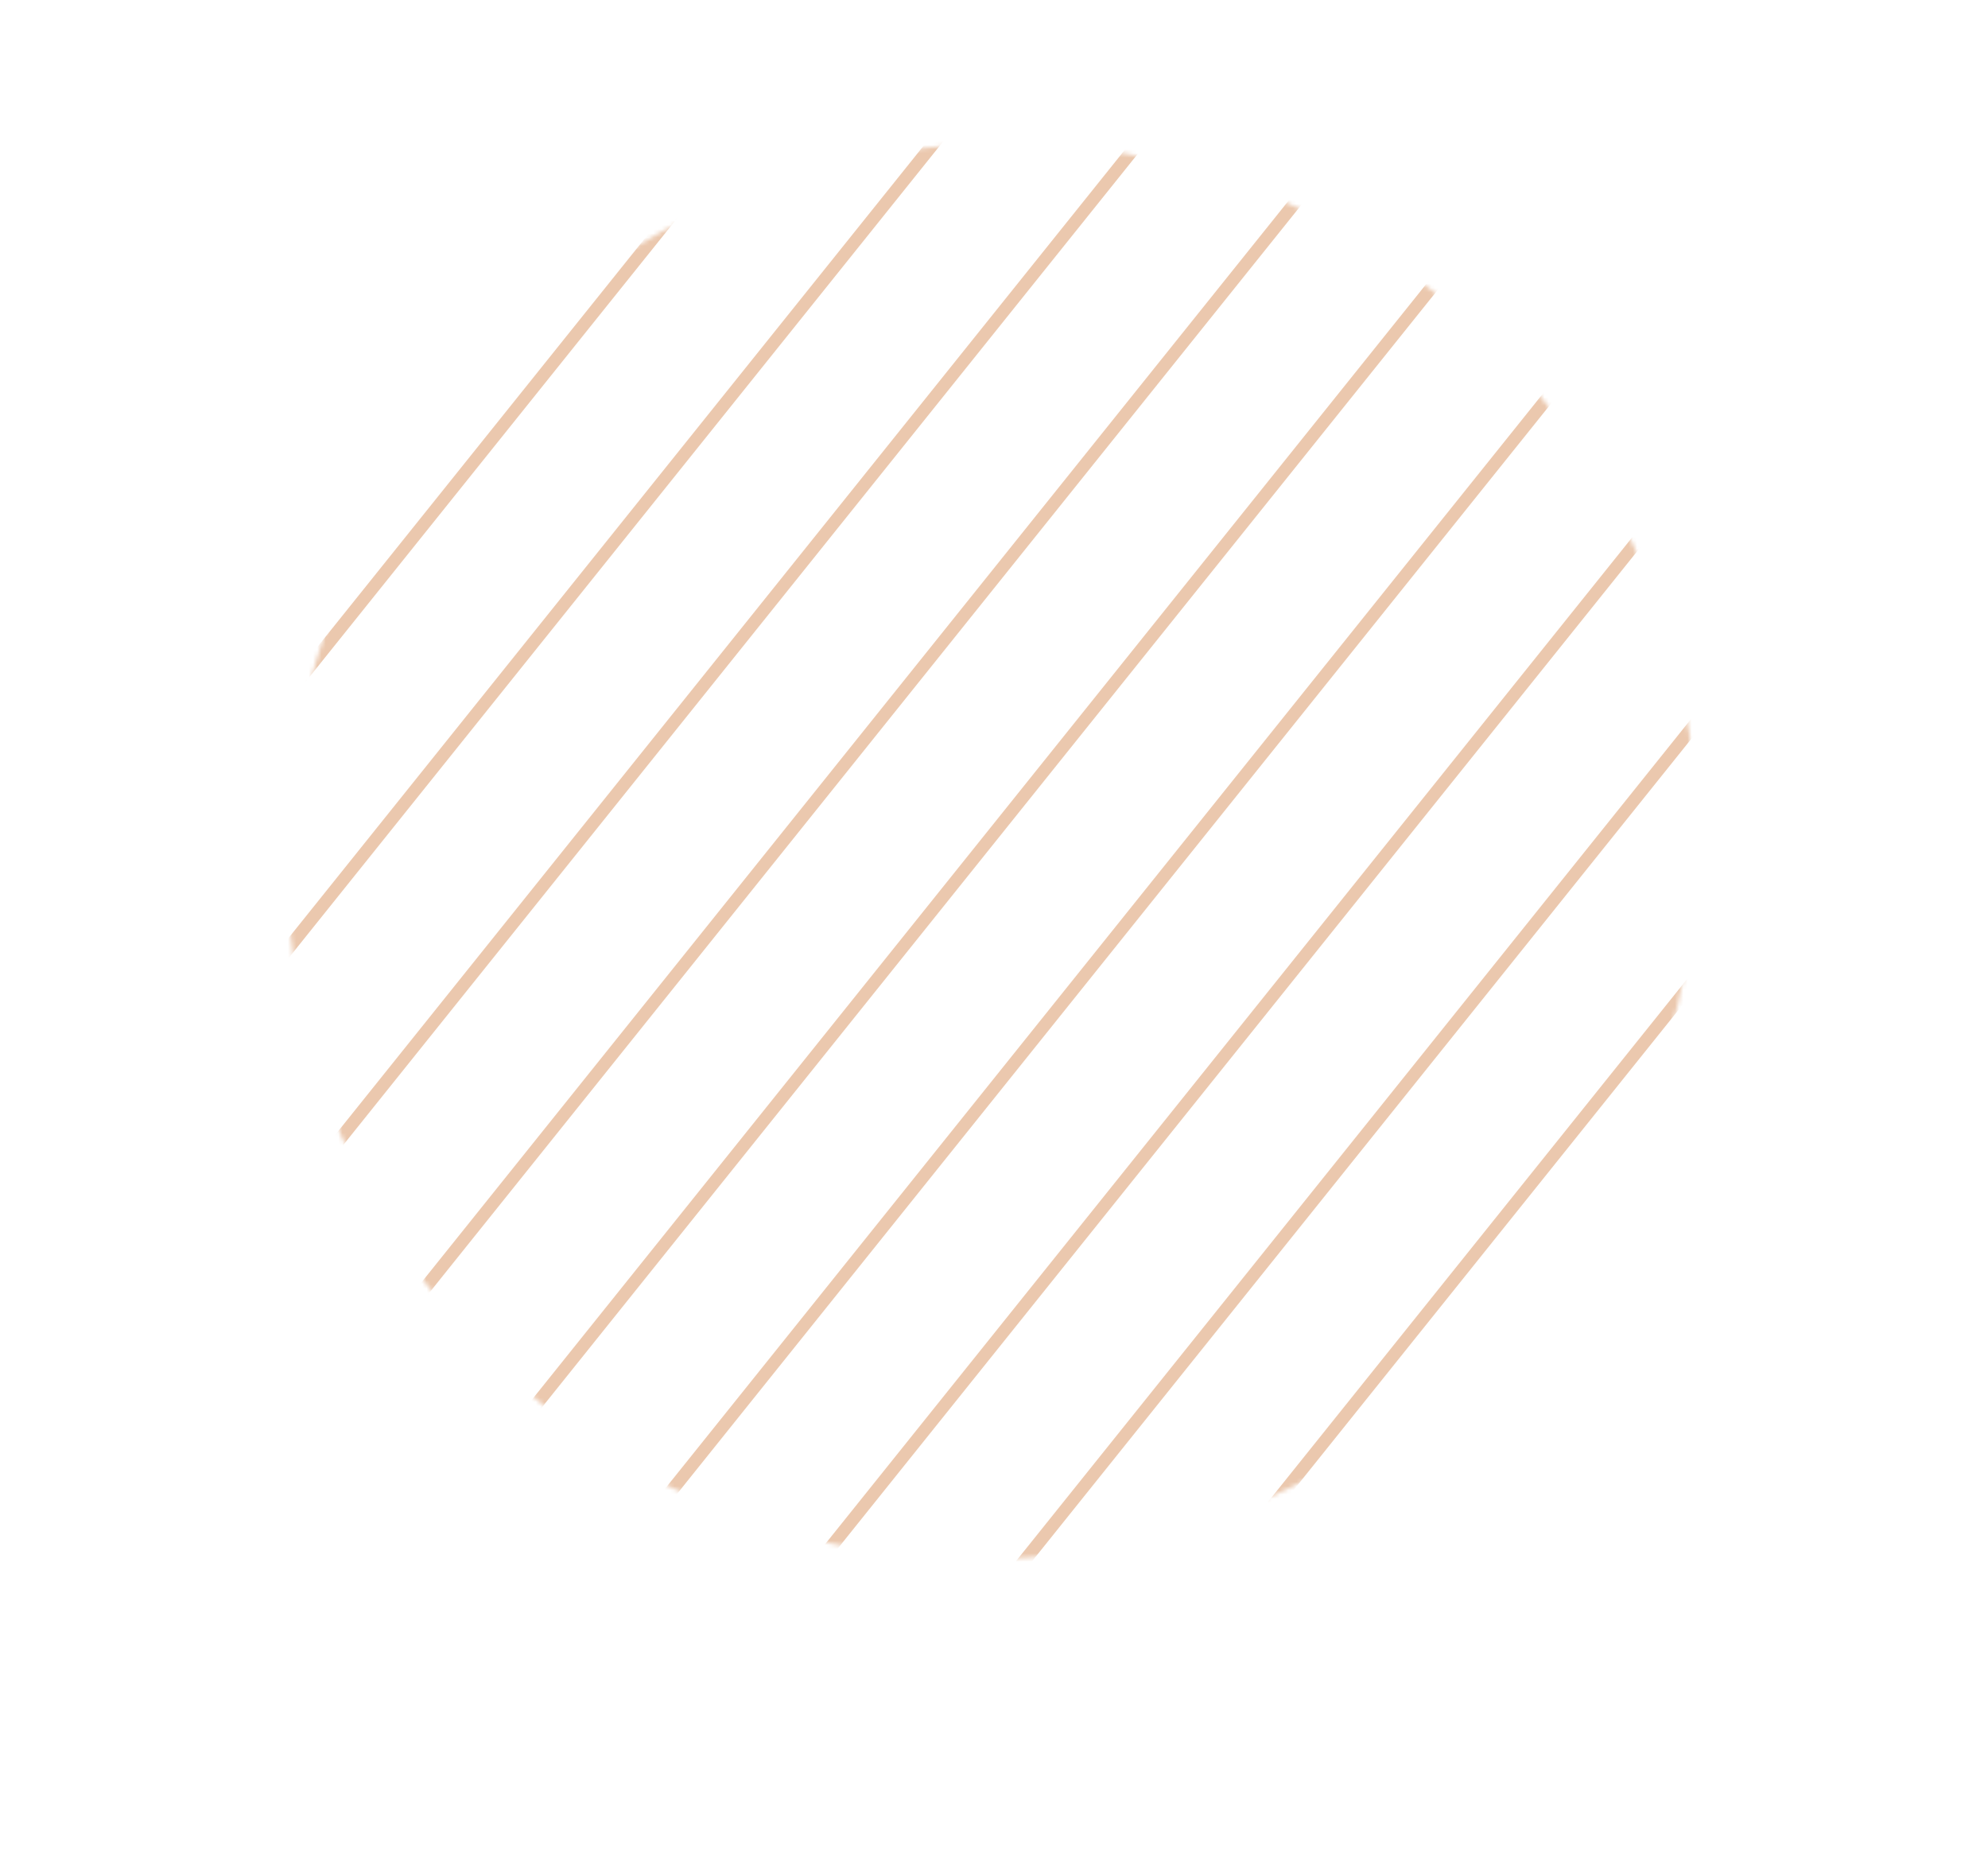 <svg xmlns="http://www.w3.org/2000/svg" width="473" height="440" fill="none" viewBox="0 0 473 440">
  <mask id="a" width="336" height="337" x="68" y="34" maskUnits="userSpaceOnUse" style="mask-type:alpha">
    <ellipse cx="236.046" cy="202.517" fill="#EBC8AE" rx="166.561" ry="169.607" transform="rotate(-141.278 236.046 202.517)"/>
  </mask>
  <g mask="url(#a)">
    <path stroke="#EBC8AE" stroke-width="3" d="m184.417 445.248 293.121-365.59M214.033 468.993l293.121-365.59M154.8 421.502l293.122-365.59M125.184 397.756l293.121-365.59M95.567 374.011 388.688 8.421M65.95 350.265l293.122-365.59M36.334 326.519l293.122-365.59M6.718 302.773 299.84-62.817M-22.898 279.027l293.121-365.59"/>
  </g>
</svg>
